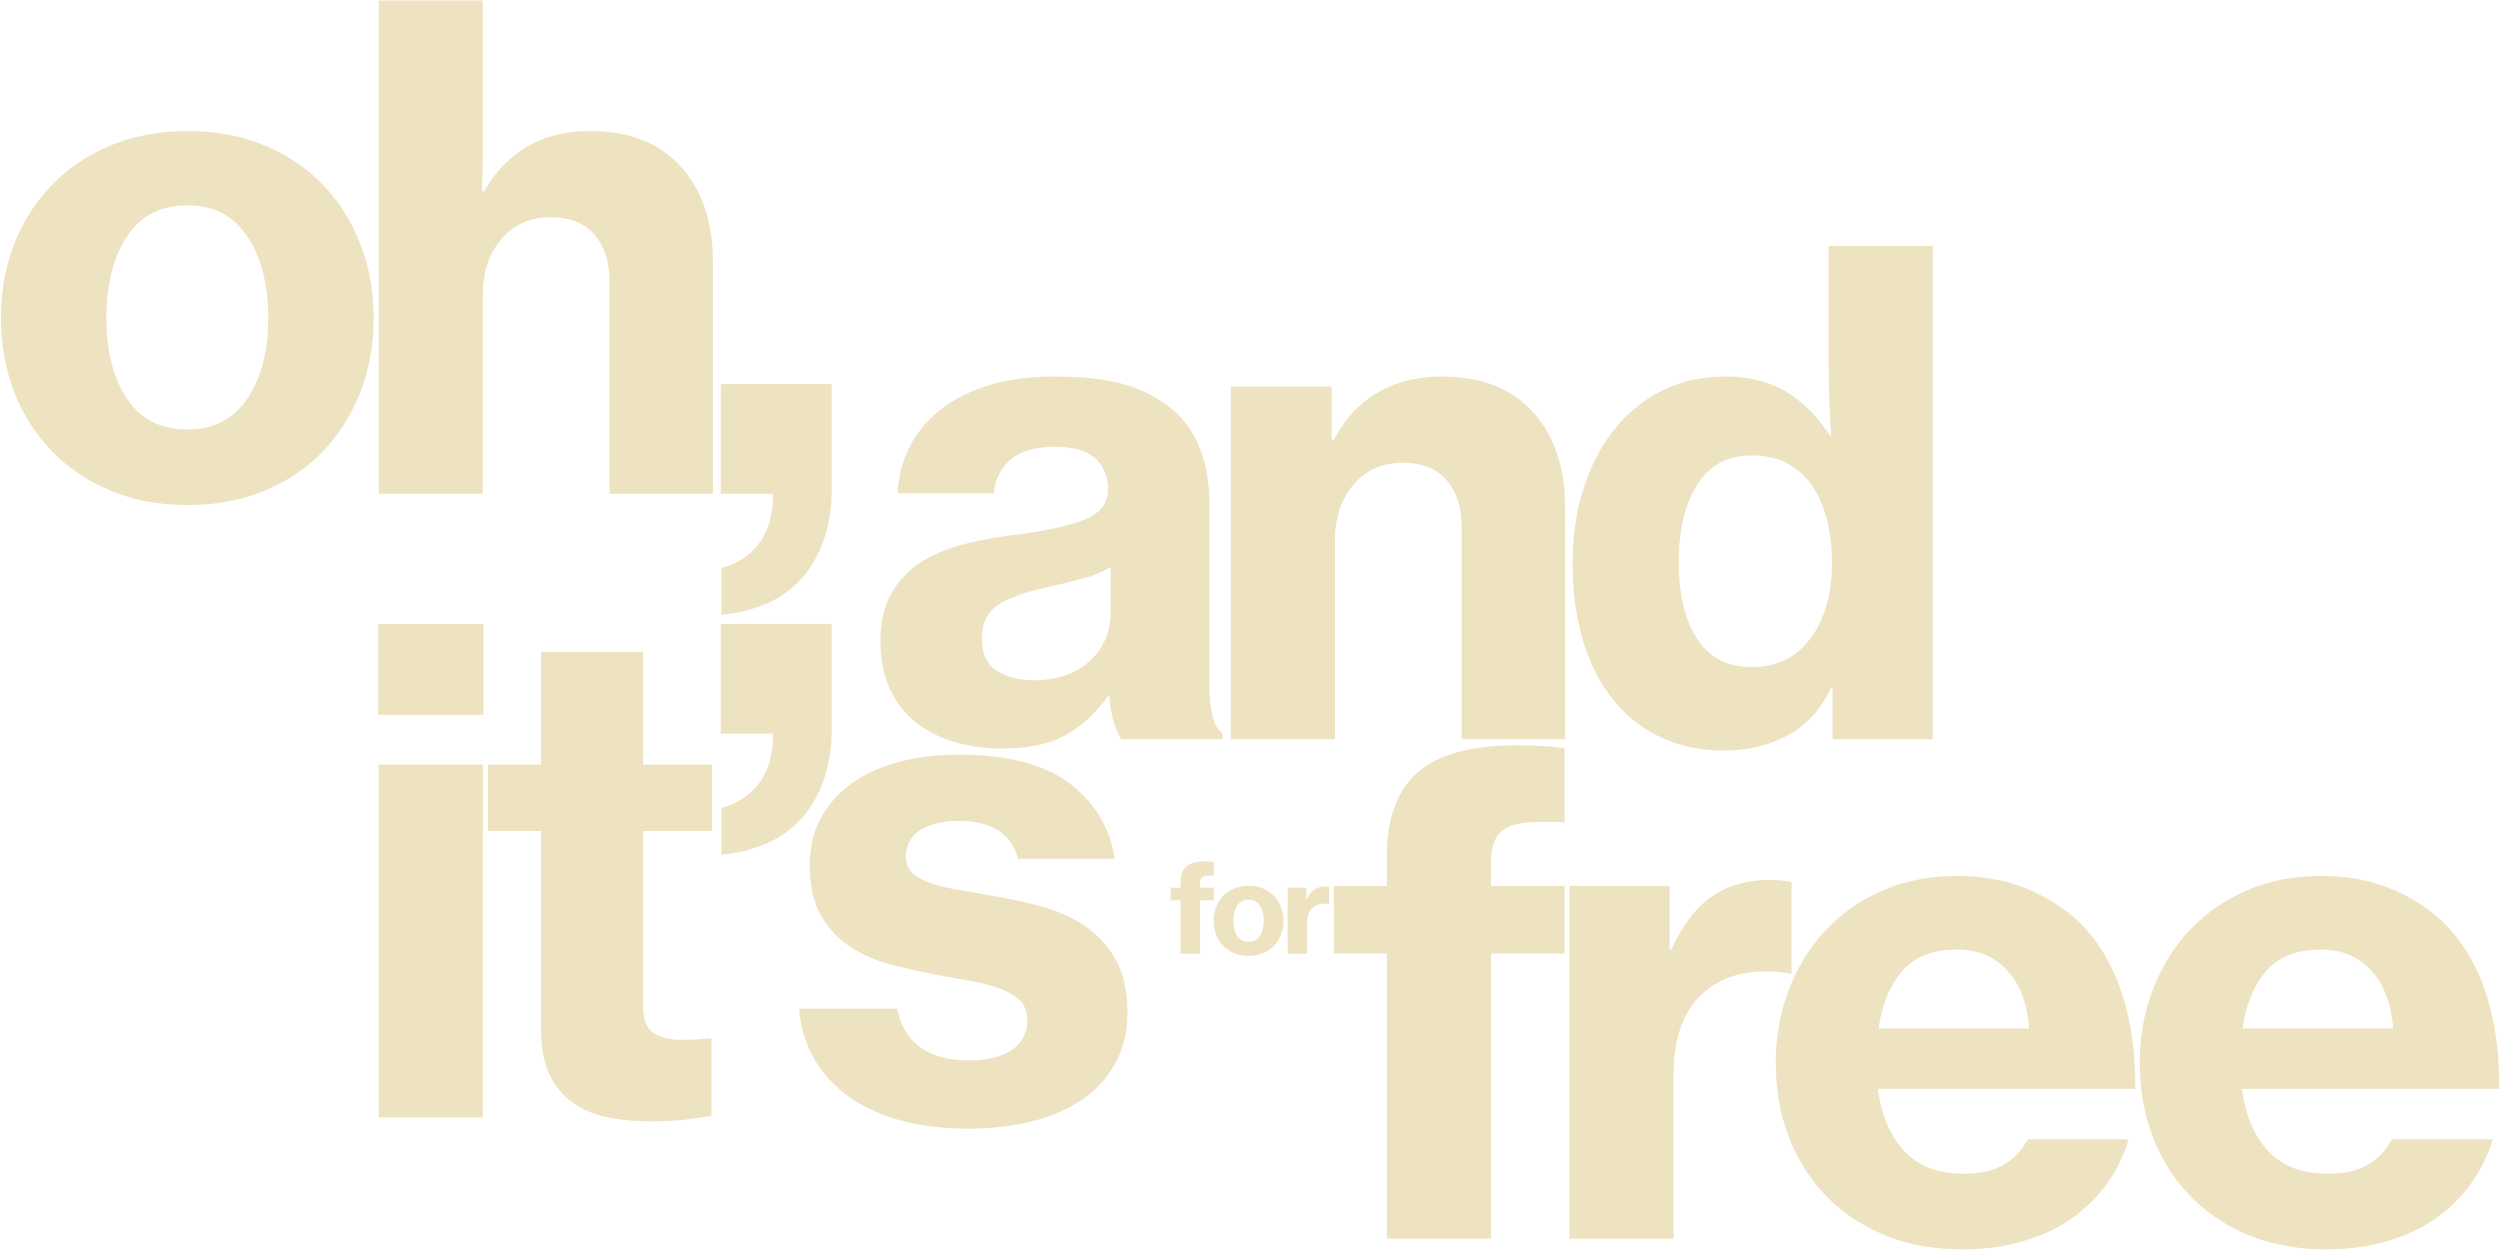 <svg xmlns="http://www.w3.org/2000/svg" viewBox="0 0 886 443"><path fill="#EEE3C1" fill-rule="evenodd" d="M66.615 178.995c-10.027 0-19.113-1.684-27.26-5.053-8.147-3.368-15.118-8.029-20.915-13.982-5.797-5.953-10.262-12.964-13.395-21.032-3.133-8.069-4.7-16.803-4.7-26.203 0-9.4 1.567-18.134 4.7-26.203 3.133-8.068 7.598-15.079 13.395-21.032 5.797-5.953 12.768-10.614 20.915-13.982 8.147-3.369 17.233-5.053 27.26-5.053 9.87 0 18.878 1.684 27.025 5.053 8.147 3.368 15.08 8.029 20.797 13.982 5.719 5.953 10.145 12.964 13.278 21.032 3.133 8.069 4.7 16.803 4.7 26.203 0 9.4-1.567 18.134-4.7 26.203-3.133 8.068-7.56 15.079-13.278 21.032-5.718 5.953-12.65 10.614-20.797 13.982-8.147 3.369-17.155 5.053-27.025 5.053zm-.235-26.79c9.243 0 16.332-3.642 21.267-10.928 4.936-7.285 7.403-16.802 7.403-28.552 0-11.907-2.467-21.542-7.403-28.905-4.935-7.363-12.024-11.045-21.267-11.045-9.4 0-16.528 3.682-21.385 11.045-4.857 7.363-7.285 16.998-7.285 28.905 0 11.75 2.428 21.267 7.285 28.553 4.857 7.285 11.985 10.927 21.385 10.927zM171.115.16v55.225c0 1.88-.04 3.917-.118 6.11a177.946 177.946 0 0 0-.117 6.345h.705c3.76-6.737 8.773-11.985 15.04-15.745 6.267-3.76 13.787-5.64 22.56-5.64 13.787 0 24.48 4.19 32.077 12.573 7.599 8.381 11.398 19.622 11.398 33.722V175H216V99.8c0-6.893-1.762-12.416-5.287-16.567-3.526-4.152-8.735-6.228-15.628-6.228-7.207 0-13.003 2.585-17.39 7.755-4.387 5.17-6.58 11.75-6.58 19.74V175H134.22V.16h36.895zm84.55 201.147c5.53-1.422 9.954-4.305 13.272-8.65 3.318-4.346 4.977-10.073 4.977-17.183V175h-18.486v-38.868h39.342v36.498c0 7.426-1.027 13.904-3.081 19.434-2.054 5.53-4.819 10.112-8.295 13.746-3.476 3.634-7.623 6.438-12.442 8.413-4.82 1.976-9.915 3.2-15.287 3.674v-16.59zm0 85c5.53-1.422 9.954-4.305 13.272-8.65 3.318-4.346 4.977-10.073 4.977-17.183V260h-18.486v-38.868h39.342v36.498c0 7.426-1.027 13.904-3.081 19.434-2.054 5.53-4.819 10.112-8.295 13.746-3.476 3.634-7.623 6.438-12.442 8.413-4.82 1.976-9.915 3.2-15.287 3.674v-16.59zm-82.73-15.327h18.8v-39.95h36.19v39.95h24.44v23.5h-24.44v62.04c0 4.7 1.214 7.872 3.642 9.518 2.429 1.645 5.836 2.467 10.223 2.467 1.253 0 2.663-.04 4.23-.118a57.552 57.552 0 0 0 4.23-.352h1.88v27.495c-2.037.313-4.857.705-8.46 1.175-3.603.47-7.912.705-12.925.705-5.797 0-11.084-.51-15.863-1.528-4.778-1.018-8.89-2.82-12.337-5.404-3.447-2.586-6.11-5.954-7.99-10.106-1.88-4.151-2.82-9.439-2.82-15.862v-70.03h-18.8v-23.5zm-38.95-49.82h37.365v32.195h-37.365V221.16zm.235 49.82h36.895V396H134.22V270.98zm208.935 129.015c-9.087 0-17.233-1.018-24.44-3.055-7.207-2.037-13.356-4.935-18.447-8.695-5.092-3.76-9.087-8.264-11.985-13.512-2.899-5.249-4.583-11.006-5.053-17.273h34.78c1.097 5.953 3.8 10.497 8.108 13.63 4.308 3.133 10.065 4.7 17.272 4.7 6.58 0 11.672-1.253 15.275-3.76 3.603-2.507 5.405-6.032 5.405-10.575 0-2.82-.862-5.092-2.585-6.815-1.723-1.723-4.073-3.133-7.05-4.23-2.977-1.097-6.384-1.997-10.223-2.703-3.838-.705-7.95-1.449-12.337-2.232a252.959 252.959 0 0 1-16.45-3.76c-5.327-1.41-10.105-3.525-14.335-6.345s-7.637-6.502-10.222-11.045c-2.586-4.543-3.878-10.497-3.878-17.86 0-6.423 1.37-12.063 4.113-16.92 2.741-4.857 6.462-8.93 11.162-12.22 4.7-3.29 10.262-5.757 16.685-7.402 6.423-1.646 13.317-2.468 20.68-2.468 17.39 0 30.55 3.407 39.48 10.223 8.93 6.815 14.257 15.705 15.98 26.672h-34.31c-2.35-8.93-9.4-13.395-21.15-13.395-5.64 0-10.144 1.097-13.512 3.29-3.369 2.193-5.053 5.327-5.053 9.4 0 2.35.783 4.27 2.35 5.757 1.567 1.489 3.76 2.703 6.58 3.643 2.82.94 6.11 1.723 9.87 2.35 3.76.627 7.755 1.332 11.985 2.115 5.64.94 11.28 2.154 16.92 3.642 5.64 1.489 10.732 3.721 15.275 6.698 4.543 2.977 8.264 6.932 11.162 11.867 2.899 4.936 4.348 11.32 4.348 19.153 0 6.737-1.41 12.69-4.23 17.86-2.82 5.17-6.737 9.478-11.75 12.925-5.013 3.447-10.967 6.032-17.86 7.755-6.893 1.723-14.413 2.585-22.56 2.585zM397.355 262c-.94-1.41-1.802-3.407-2.585-5.993-.783-2.585-1.332-5.679-1.645-9.282h-.47c-4.073 5.797-8.97 10.34-14.688 13.63-5.718 3.29-13.434 4.935-23.147 4.935-6.11 0-11.79-.822-17.037-2.468-5.249-1.645-9.792-4.034-13.63-7.167-3.839-3.133-6.815-7.09-8.93-11.868-2.116-4.778-3.173-10.222-3.173-16.332 0-6.893 1.292-12.612 3.877-17.155 2.586-4.543 6.071-8.225 10.458-11.045 4.387-2.82 9.557-4.974 15.51-6.463 5.953-1.488 12.377-2.624 19.27-3.407 11.123-1.567 19.152-3.447 24.087-5.64 4.936-2.193 7.403-5.64 7.403-10.34 0-4.543-1.488-8.186-4.465-10.928-2.977-2.741-7.677-4.112-14.1-4.112-7.05 0-12.337 1.488-15.862 4.465-3.526 2.977-5.523 6.972-5.993 11.985H318.16c.157-5.327 1.41-10.497 3.76-15.51 2.35-5.013 5.797-9.44 10.34-13.278 4.543-3.838 10.262-6.893 17.155-9.164 6.893-2.272 14.962-3.408 24.205-3.408 7.99 0 14.883.587 20.68 1.762 5.797 1.176 10.888 3.095 15.275 5.758 6.58 3.76 11.397 8.812 14.452 15.157 3.056 6.346 4.583 13.748 4.583 22.208v64.155c0 9.557 1.567 15.353 4.7 17.39V262h-35.955zm-31.02-20.915c8.303 0 14.922-2.272 19.858-6.815 4.935-4.543 7.402-10.262 7.402-17.155V200.9c-2.663 1.723-5.914 3.094-9.753 4.112a375.971 375.971 0 0 1-11.867 2.938c-8.147 1.723-14.178 3.838-18.095 6.345-3.917 2.507-5.875 6.502-5.875 11.985s1.802 9.322 5.405 11.515c3.603 2.193 7.912 3.29 12.925 3.29zm105.605-85.07h.705c3.917-7.52 9.126-13.16 15.627-16.92 6.502-3.76 14.14-5.64 22.913-5.64 13.787 0 24.48 4.19 32.078 12.572 7.598 8.382 11.397 19.623 11.397 33.723V262H518v-75.2c0-6.893-1.762-12.416-5.288-16.568-3.525-4.151-8.734-6.227-15.627-6.227-7.207 0-13.003 2.585-17.39 7.755-4.387 5.17-6.58 11.75-6.58 19.74V262H436.22V136.98h35.72v19.035zm138.985 109.98c-8.147 0-15.51-1.527-22.09-4.582-6.58-3.056-12.22-7.442-16.92-13.16-4.7-5.719-8.303-12.69-10.81-20.915-2.507-8.226-3.76-17.508-3.76-27.848 0-9.557 1.292-18.37 3.877-26.438 2.586-8.068 6.228-15.04 10.928-20.915 4.7-5.875 10.38-10.457 17.038-13.747 6.658-3.29 14.06-4.935 22.207-4.935 8.617 0 15.902 1.84 21.855 5.522 5.953 3.682 11.045 8.813 15.275 15.393h.47c-.313-3.917-.548-8.382-.705-13.395a496.864 496.864 0 0 1-.235-15.51V87.16h36.895V262h-35.485v-18.33h-.47c-3.603 7.677-8.734 13.317-15.393 16.92-6.658 3.603-14.217 5.405-22.677 5.405zm9.87-29.61c8.93 0 15.902-3.407 20.915-10.222 5.013-6.816 7.52-15.706 7.52-26.673 0-5.483-.587-10.575-1.763-15.275-1.175-4.7-2.937-8.734-5.287-12.102-2.35-3.369-5.287-5.993-8.813-7.873-3.525-1.88-7.637-2.82-12.337-2.82-8.773 0-15.314 3.486-19.622 10.458-4.309 6.971-6.463 16.097-6.463 27.377 0 11.28 2.154 20.288 6.462 27.025 4.309 6.737 10.771 10.105 19.388 10.105zM472.7 313.98h18.8v-10.575c0-13.16 3.525-22.952 10.575-29.375 4.073-3.603 9.282-6.188 15.627-7.755 6.346-1.567 13.513-2.272 21.503-2.115 2.507 0 5.013.078 7.52.235 2.507.157 5.092.392 7.755.705v26.32c-4.7-.157-8.695-.157-11.985 0-3.29.157-5.992.744-8.107 1.762-2.116 1.019-3.643 2.546-4.583 4.583-.94 2.037-1.41 4.778-1.41 8.225v7.99h26.085v23.97h-26.085V439H491.5V337.95h-18.8v-23.97zm119.005 22.325h.705c4.073-8.773 8.93-15.04 14.57-18.8 5.64-3.76 12.377-5.64 20.21-5.64 3.76 0 6.345.313 7.755.94V345h-.94c-2.663-.47-5.248-.705-7.755-.705-10.027-.157-18.056 2.86-24.087 9.047-6.032 6.189-9.048 15.393-9.048 27.613V439H556.22V313.98h35.485v22.325zM695.38 442.76c-10.183 0-19.348-1.684-27.495-5.053-8.147-3.368-15.08-8.029-20.798-13.982-5.718-5.953-10.104-12.925-13.16-20.915-3.055-7.99-4.582-16.685-4.582-26.085 0-9.4 1.567-18.134 4.7-26.203 3.133-8.068 7.52-15.079 13.16-21.032 5.64-5.953 12.377-10.614 20.21-13.983 7.833-3.368 16.528-5.052 26.085-5.052 8.93 0 16.96 1.41 24.087 4.23 7.129 2.82 13.435 6.737 18.918 11.75 7.05 6.893 12.22 15.432 15.51 25.615 3.29 10.183 4.857 21.463 4.7 33.84h-91.18c1.253 9.4 4.387 16.763 9.4 22.09 5.013 5.327 11.985 7.99 20.915 7.99 5.797 0 10.536-1.057 14.217-3.173 3.682-2.115 6.541-5.13 8.578-9.047h35.72c-1.567 5.483-4.034 10.614-7.403 15.392-3.368 4.779-7.52 8.93-12.454 12.456-4.936 3.525-10.693 6.266-17.273 8.224-6.58 1.959-13.865 2.938-21.855 2.938zm-1.88-106.22c-8.46 0-14.883 2.507-19.27 7.52-4.387 5.013-7.207 11.828-8.46 20.445h53.345c-.627-8.773-3.212-15.627-7.755-20.563-4.543-4.935-10.497-7.402-17.86-7.402zm130.88 106.22c-10.183 0-19.348-1.684-27.495-5.053-8.147-3.368-15.08-8.029-20.798-13.982-5.718-5.953-10.104-12.925-13.16-20.915-3.055-7.99-4.582-16.685-4.582-26.085 0-9.4 1.567-18.134 4.7-26.203 3.133-8.068 7.52-15.079 13.16-21.032 5.64-5.953 12.377-10.614 20.21-13.983 7.833-3.368 16.528-5.052 26.085-5.052 8.93 0 16.96 1.41 24.087 4.23 7.129 2.82 13.435 6.737 18.918 11.75 7.05 6.893 12.22 15.432 15.51 25.615 3.29 10.183 4.857 21.463 4.7 33.84h-91.18c1.253 9.4 4.387 16.763 9.4 22.09 5.013 5.327 11.985 7.99 20.915 7.99 5.797 0 10.536-1.057 14.217-3.173 3.682-2.115 6.541-5.13 8.578-9.047h35.72c-1.567 5.483-4.034 10.614-7.403 15.392-3.368 4.779-7.52 8.93-12.454 12.456-4.936 3.525-10.693 6.266-17.273 8.224-6.58 1.959-13.865 2.938-21.855 2.938zm-1.88-106.22c-8.46 0-14.883 2.507-19.27 7.52-4.387 5.013-7.207 11.828-8.46 20.445h53.345c-.627-8.773-3.212-15.627-7.755-20.563-4.543-4.935-10.497-7.402-17.86-7.402zm-407.62-21.948h3.52v-1.98c0-2.464.66-4.297 1.98-5.5.763-.675 1.738-1.159 2.926-1.452 1.188-.293 2.53-.425 4.026-.396.47 0 .939.015 1.408.044.47.03.953.073 1.452.132v4.928a28.4 28.4 0 0 0-2.244 0c-.616.03-1.122.14-1.518.33-.396.19-.682.477-.858.858-.176.381-.264.895-.264 1.54v1.496h4.884v4.488h-4.884V338H418.4v-18.92h-3.52v-4.488zm27.656 24.156c-1.877 0-3.579-.315-5.104-.946-1.525-.63-2.83-1.503-3.916-2.618a11.59 11.59 0 0 1-2.508-3.938c-.587-1.51-.88-3.146-.88-4.906 0-1.76.293-3.395.88-4.906a11.59 11.59 0 0 1 2.508-3.938c1.085-1.115 2.39-1.987 3.916-2.618 1.525-.63 3.227-.946 5.104-.946 1.848 0 3.535.315 5.06.946 1.525.63 2.823 1.503 3.894 2.618 1.07 1.115 1.9 2.427 2.486 3.938.587 1.51.88 3.146.88 4.906 0 1.76-.293 3.395-.88 4.906-.587 1.51-1.415 2.823-2.486 3.938-1.07 1.115-2.369 1.987-3.894 2.618-1.525.63-3.212.946-5.06.946zm-.044-5.016c1.73 0 3.058-.682 3.982-2.046.924-1.364 1.386-3.146 1.386-5.346 0-2.23-.462-4.033-1.386-5.412-.924-1.379-2.251-2.068-3.982-2.068-1.76 0-3.095.69-4.004 2.068-.91 1.379-1.364 3.183-1.364 5.412 0 2.2.455 3.982 1.364 5.346.91 1.364 2.244 2.046 4.004 2.046zm20.484-14.96h.132c.763-1.643 1.672-2.816 2.728-3.52 1.056-.704 2.317-1.056 3.784-1.056.704 0 1.188.059 1.452.176v6.028h-.176a8.35 8.35 0 0 0-1.452-.132c-1.877-.03-3.38.535-4.51 1.694-1.13 1.159-1.694 2.882-1.694 5.17V338h-6.908v-23.408h6.644v4.18z"/></svg>